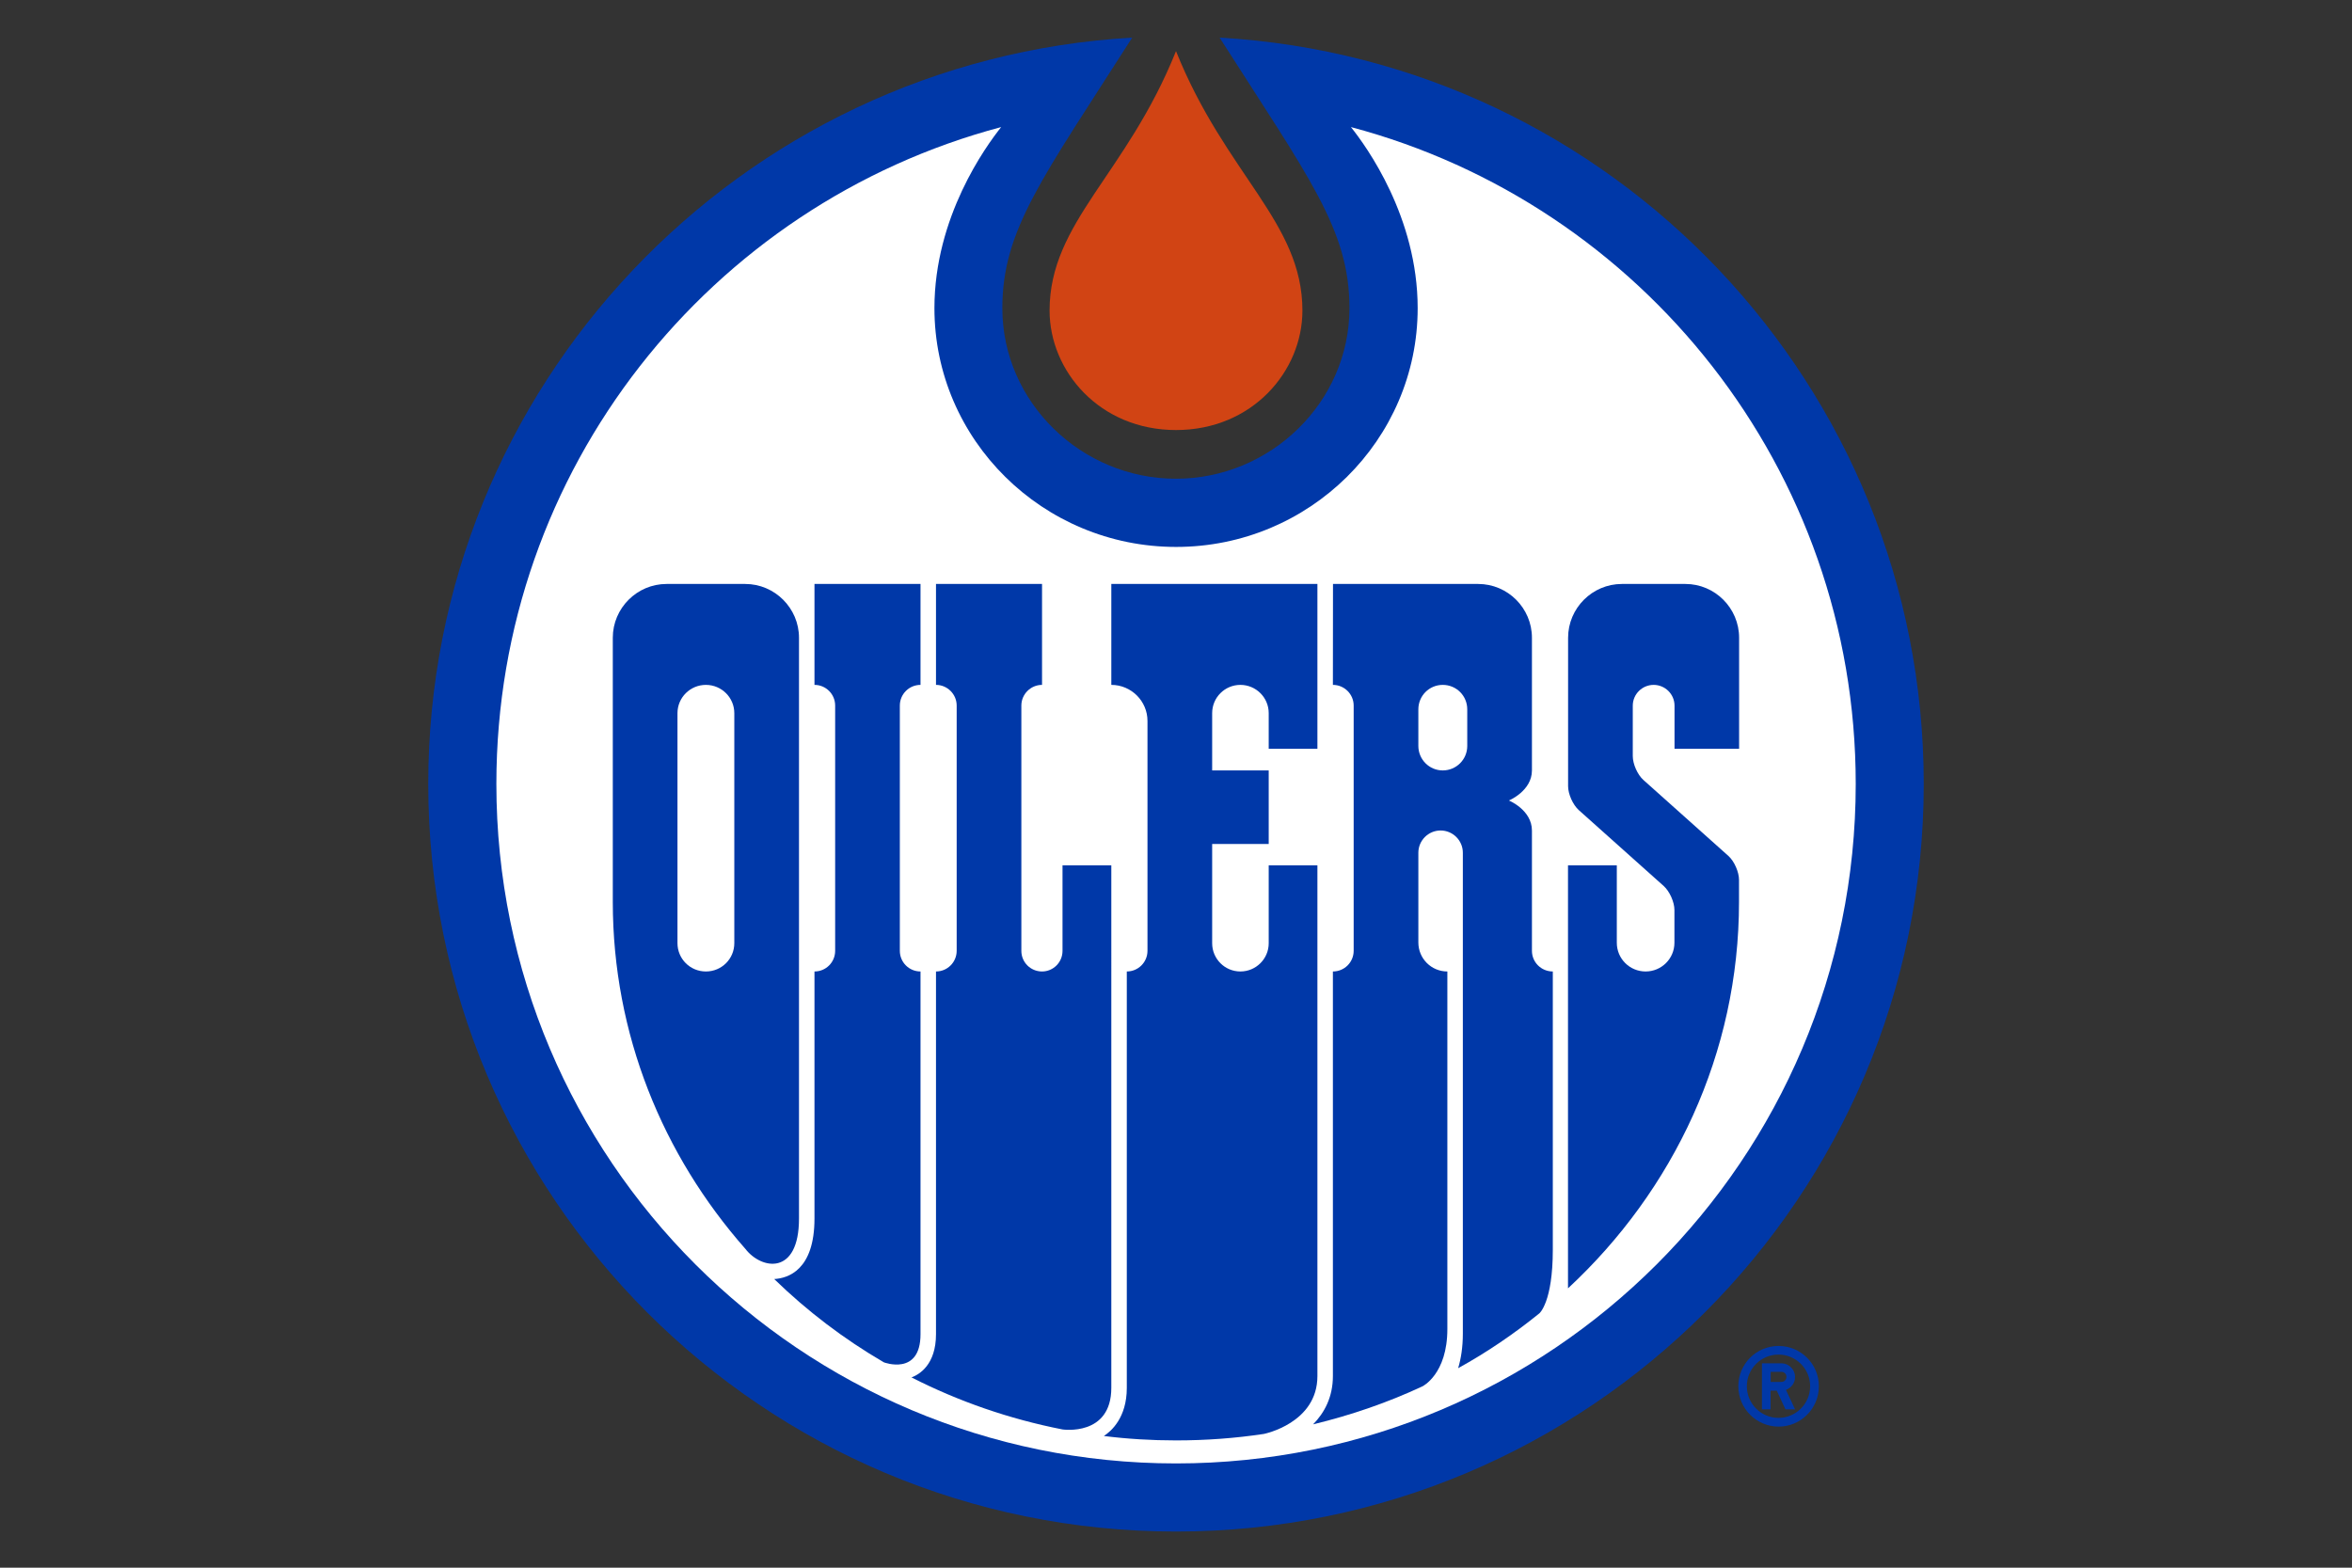<?xml version="1.0" encoding="utf-8"?>
<!-- Generator: Adobe Illustrator 16.0.4, SVG Export Plug-In . SVG Version: 6.00 Build 0)  -->
<!DOCTYPE svg PUBLIC "-//W3C//DTD SVG 1.1//EN" "http://www.w3.org/Graphics/SVG/1.1/DTD/svg11.dtd">
<svg version="1.1" id="Layer_1" xmlns="http://www.w3.org/2000/svg" xmlns:xlink="http://www.w3.org/1999/xlink" x="0px" y="0px" viewBox="0 0 24 16" enable-background="new 0 0 24 16" xml:space="preserve">
<rect x="0" y="0" width="24" height="16" fill="#333333" stroke="none"/>
<g>
	<g id="reg" fill="#0038A8">
		<path d="M18.56,14.148c0-0.228-0.185-0.411-0.411-0.411c-0.228,0-0.411,0.184-0.411,0.411s0.184,0.412,0.411,0.412
			C18.375,14.561,18.56,14.376,18.56,14.148 M17.825,14.148c0-0.179,0.145-0.323,0.323-0.323s0.323,0.145,0.323,0.323
			s-0.145,0.323-0.323,0.323S17.825,14.327,17.825,14.148"/>
		<path d="M18.317,14.384l-0.093-0.199c0.054-0.02,0.093-0.07,0.093-0.131c0-0.077-0.063-0.14-0.14-0.14h-0.198v0.47
			h0.088v-0.191h0.063l0.089,0.191H18.317z M18.178,14.104h-0.11v-0.103h0.11c0.028,0,0.051,0.022,0.051,0.052
			C18.229,14.082,18.206,14.104,18.178,14.104"/>
	</g>
	<g>
		<path fill="#0038A8" d="M12.445,0.384c0.913,1.432,1.325,1.959,1.325,2.761c0,0.962-0.809,1.741-1.771,1.741
			s-1.771-0.779-1.771-1.741c0-0.802,0.412-1.329,1.325-2.761C7.548,0.614,4.37,3.936,4.37,8.001c0,4.214,3.416,7.63,7.63,7.63
			s7.63-3.416,7.63-7.63C19.63,3.936,16.452,0.614,12.445,0.384"/>
		<path fill="#FFFFFF" d="M12,14.936c3.83,0,6.936-3.104,6.936-6.935c0-3.214-2.186-5.917-5.151-6.704
			c0.157,0.196,0.681,0.918,0.681,1.848c0,1.344-1.105,2.437-2.465,2.437S9.535,4.488,9.535,3.145c0-0.93,0.524-1.651,0.681-1.848
			C7.25,2.084,5.065,4.787,5.065,8.001C5.065,11.831,8.17,14.936,12,14.936"/>
		<path fill="#0038A8" d="M13.443,8.832h-0.497v0.795c0,0.159-0.13,0.288-0.289,0.288s-0.288-0.129-0.288-0.288V8.614h0.577V7.863
			h-0.577V7.278c0-0.159,0.129-0.288,0.288-0.288s0.289,0.129,0.289,0.288v0.364h0.497V5.96H11.34v1.03
			c0.203,0,0.369,0.165,0.369,0.368v2.346c0,0.117-0.095,0.211-0.211,0.211v4.25c0,0.304-0.159,0.442-0.234,0.491
			c0.24,0.03,0.486,0.045,0.736,0.045c0.305,0,0.604-0.022,0.896-0.066c0,0,0.547-0.108,0.547-0.591V8.832z"/>
		<path fill="#0038A8" d="M11.34,8.832h-0.498v0.873c0,0.116-0.094,0.21-0.209,0.21c-0.117,0-0.211-0.094-0.211-0.21V7.201
			c0-0.116,0.095-0.211,0.211-0.211V5.96H9.551v1.03c0.116,0,0.211,0.095,0.211,0.211v2.503c0,0.117-0.095,0.211-0.211,0.211v3.702
			c0,0.31-0.169,0.411-0.25,0.441c0.477,0.243,0.995,0.424,1.541,0.531c0,0,0.498,0.075,0.498-0.425V8.832z"/>
		<path fill="#0038A8" d="M9.393,13.617V9.915c-0.117,0-0.211-0.094-0.211-0.211V7.201c0-0.116,0.094-0.211,0.211-0.211V5.96H8.311
			v1.03c0.117,0,0.211,0.095,0.211,0.211v2.503c0,0.117-0.094,0.211-0.211,0.211v2.521c0,0.527-0.27,0.61-0.411,0.618
			c0.334,0.325,0.709,0.611,1.119,0.85C9.018,13.904,9.393,14.047,9.393,13.617"/>
		<path fill="#0038A8" d="M17.746,7.643V6.509c0-0.302-0.246-0.549-0.548-0.549H16.55c-0.302,0-0.549,0.247-0.549,0.549v1.515
			c0,0.08,0.049,0.19,0.109,0.244l0.867,0.775c0.06,0.054,0.109,0.164,0.109,0.244v0.335c0,0.162-0.132,0.293-0.294,0.293
			c-0.163,0-0.294-0.131-0.294-0.293v-0.79h-0.498v4.317c1.076-0.999,1.745-2.397,1.745-3.945V8.98c0-0.08-0.048-0.19-0.108-0.244
			l-0.867-0.775c-0.061-0.054-0.109-0.164-0.109-0.244V7.202c0-0.117,0.096-0.212,0.213-0.212s0.213,0.095,0.213,0.212v0.44H17.746z
			"/>
		<path fill="#0038A8" d="M8.153,12.437V6.509c0-0.302-0.247-0.549-0.549-0.549H6.802c-0.302,0-0.549,0.247-0.549,0.549v2.695
			c0,1.35,0.509,2.585,1.352,3.541C7.77,12.96,8.153,13.021,8.153,12.437"/>
		<path fill="#0038A8" d="M15.632,9.704V8.477c0-0.211-0.235-0.307-0.235-0.307s0.235-0.097,0.235-0.307V6.509
			c0-0.302-0.246-0.549-0.549-0.549h-1.481l-0.001,1.03c0.117,0,0.212,0.095,0.212,0.211v2.503c0,0.117-0.095,0.211-0.212,0.211
			v4.129c0,0.214-0.086,0.375-0.202,0.493c0.389-0.094,0.763-0.223,1.116-0.388c0,0,0.254-0.123,0.254-0.585V9.915
			c-0.164,0-0.296-0.132-0.296-0.296V8.703c0-0.125,0.102-0.227,0.227-0.227s0.227,0.102,0.227,0.227v4.908
			c0,0.14-0.019,0.256-0.048,0.353c0.294-0.162,0.571-0.351,0.829-0.56c0,0,0.137-0.113,0.137-0.649v-2.84
			C15.727,9.915,15.632,9.821,15.632,9.704"/>
		<path fill="#FFFFFF" d="M7.203,6.99c-0.16,0-0.29,0.129-0.29,0.289v2.347c0,0.16,0.129,0.289,0.29,0.289s0.29-0.129,0.29-0.289
			V7.279C7.493,7.119,7.363,6.99,7.203,6.99"/>
		<path fill="#FFFFFF" d="M14.722,7.863c0.139,0,0.25-0.112,0.25-0.25V7.24c0-0.139-0.111-0.25-0.25-0.25
			c-0.138,0-0.249,0.111-0.249,0.25v0.373C14.473,7.751,14.584,7.863,14.722,7.863"/>
	<path fill="#D14414" d="M13.29,3.17c0-0.904-0.784-1.387-1.29-2.648c-0.506,1.262-1.29,1.744-1.29,2.648
		c0,0.617,0.511,1.219,1.29,1.219C12.78,4.389,13.29,3.787,13.29,3.17"/>
	</g>
</g>
</svg>
